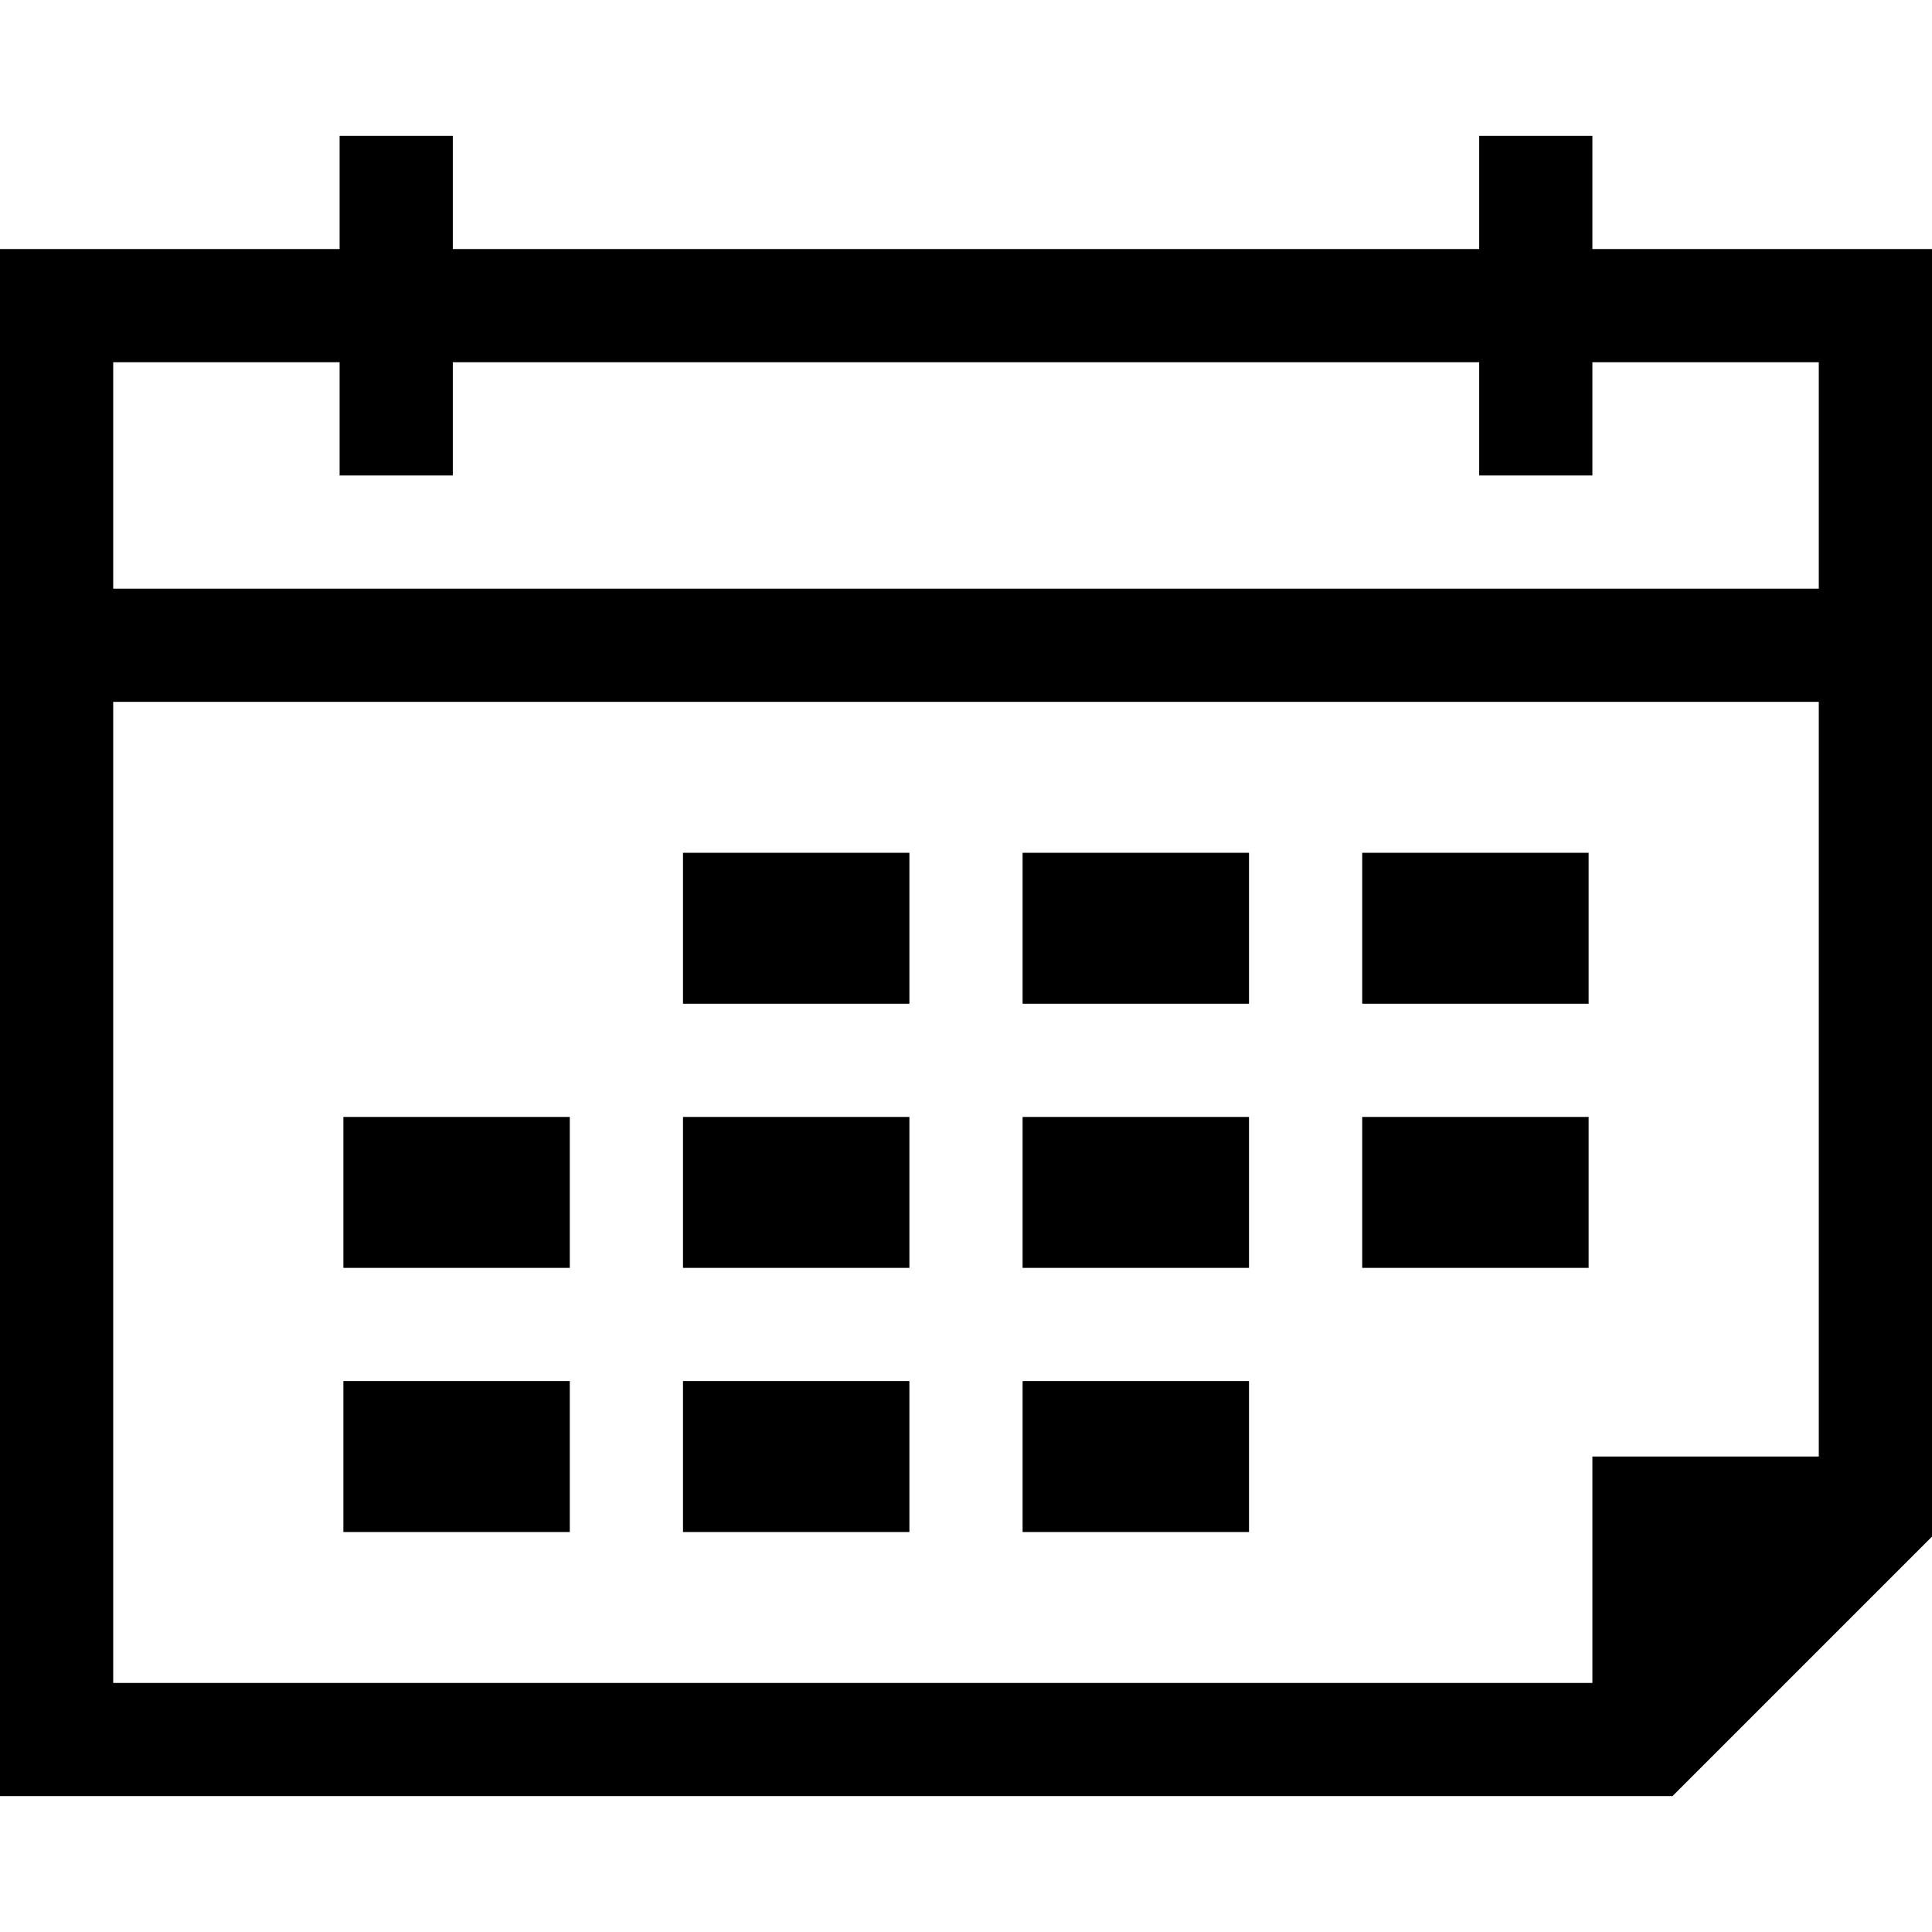 <?xml version="1.0" encoding="iso-8859-1"?>
<!-- Generator: Adobe Illustrator 19.0.0, SVG Export Plug-In . SVG Version: 6.00 Build 0)  -->
<svg version="1.1" id="Capa_1" xmlns="http://www.w3.org/2000/svg" xmlns:xlink="http://www.w3.org/1999/xlink" x="0px" y="0px"
	 viewBox="0 0 512 512" style="enable-background:new 0 0 512 512;" xml:space="preserve">
<g>
	<g>
		<path d="M422,66V36h-30v30H120V36H90v30H0v410h443.213L512,407.213V66H422z M482,386h-60v60H30V186h452V386z M482,156H30V96h60v30
			h30V96h272v30h30V96h60V156z"/>
	</g>
</g>
<g>
	<g>
		<rect x="271" y="226" width="60" height="40"/>
	</g>
</g>
<g>
	<g>
		<rect x="181" y="226" width="60" height="40"/>
	</g>
</g>
<g>
	<g>
		<rect x="361" y="226" width="60" height="40"/>
	</g>
</g>
<g>
	<g>
		<rect x="271" y="296" width="60" height="40"/>
	</g>
</g>
<g>
	<g>
		<rect x="181" y="296" width="60" height="40"/>
	</g>
</g>
<g>
	<g>
		<rect x="91" y="296" width="60" height="40"/>
	</g>
</g>
<g>
	<g>
		<rect x="361" y="296" width="60" height="40"/>
	</g>
</g>
<g>
	<g>
		<rect x="271" y="366" width="60" height="40"/>
	</g>
</g>
<g>
	<g>
		<rect x="181" y="366" width="60" height="40"/>
	</g>
</g>
<g>
	<g>
		<rect x="91" y="366" width="60" height="40"/>
	</g>
</g>
<g>
</g>
<g>
</g>
<g>
</g>
<g>
</g>
<g>
</g>
<g>
</g>
<g>
</g>
<g>
</g>
<g>
</g>
<g>
</g>
<g>
</g>
<g>
</g>
<g>
</g>
<g>
</g>
<g>
</g>
</svg>
